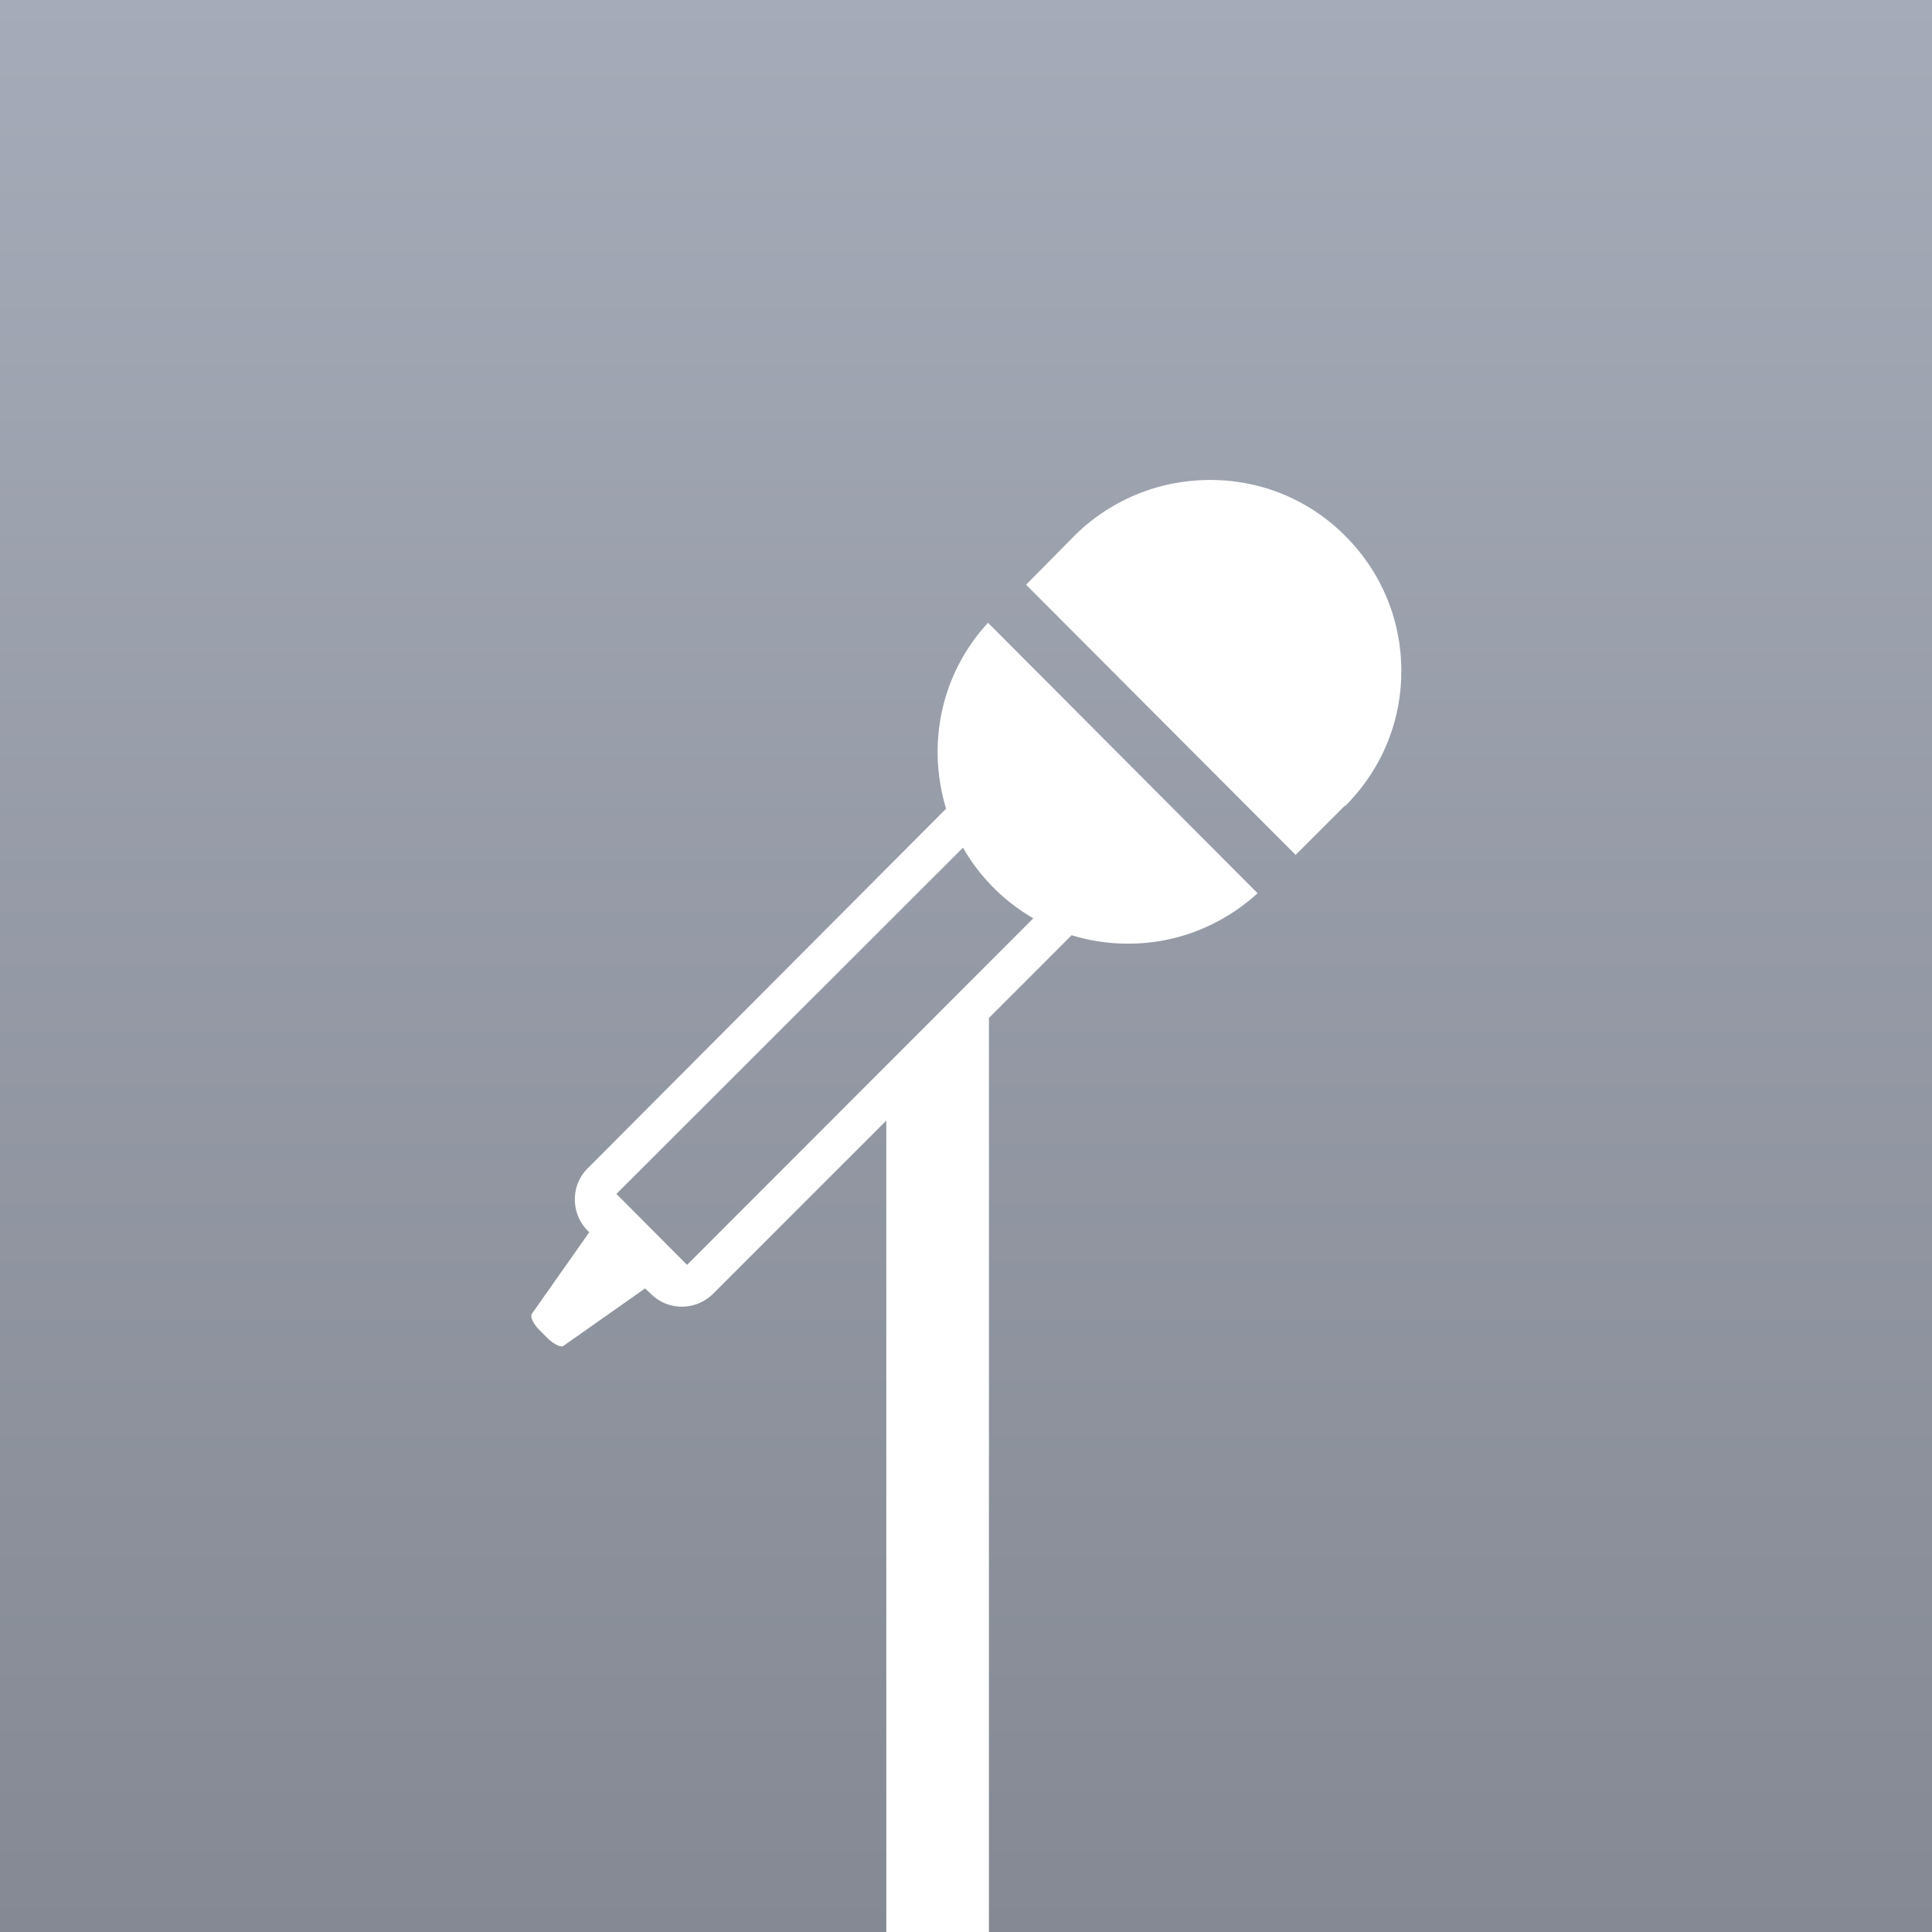<svg width="640" height="640" viewBox="0 0 640 640" xmlns="http://www.w3.org/2000/svg"><defs><linearGradient id="linear" x1="50%" y1="0%" x2="50%" y2="100%"><stop offset="0%" stop-color="#A5ABB8"/><stop offset="100%" stop-color="#848993"/></linearGradient></defs><path d="M327.6 640V337.2l27.4-27.4a63.4 63.4 0 0 0 18.8 2.8c16 0 31-6 42.8-16.7l-89.3-89.6c-10.8 11.7-16.7 26.8-16.7 42.8 0 6.4 1 12.8 2.8 18.8L194.7 387c-5.7 5.6-5.7 15 0 20.7l.5.5-19 27c-.7 1 .5 3.4 2.6 5.5l2.5 2.5c2 2 4.5 3.3 5.4 2.6l27-19 1.8 1.7c5.7 5.8 15 5.8 20.8 0l57.3-57.3V640H0V0h640v640H327.6zm118-373c12-12 18.6-27.8 18.6-44.7 0-17-6.6-32.8-18.6-44.8-12-12-27.8-18.5-44.7-18.5-17 0-33 6.6-45 18.5l-16 16.2 89.3 89.5 16.2-16.2zM204.2 395.5L319 280.8a63.5 63.5 0 0 0 23.3 23.4L227.6 419l-23.4-23.5z" fill="url(#linear)" fill-rule="evenodd"/></svg>
